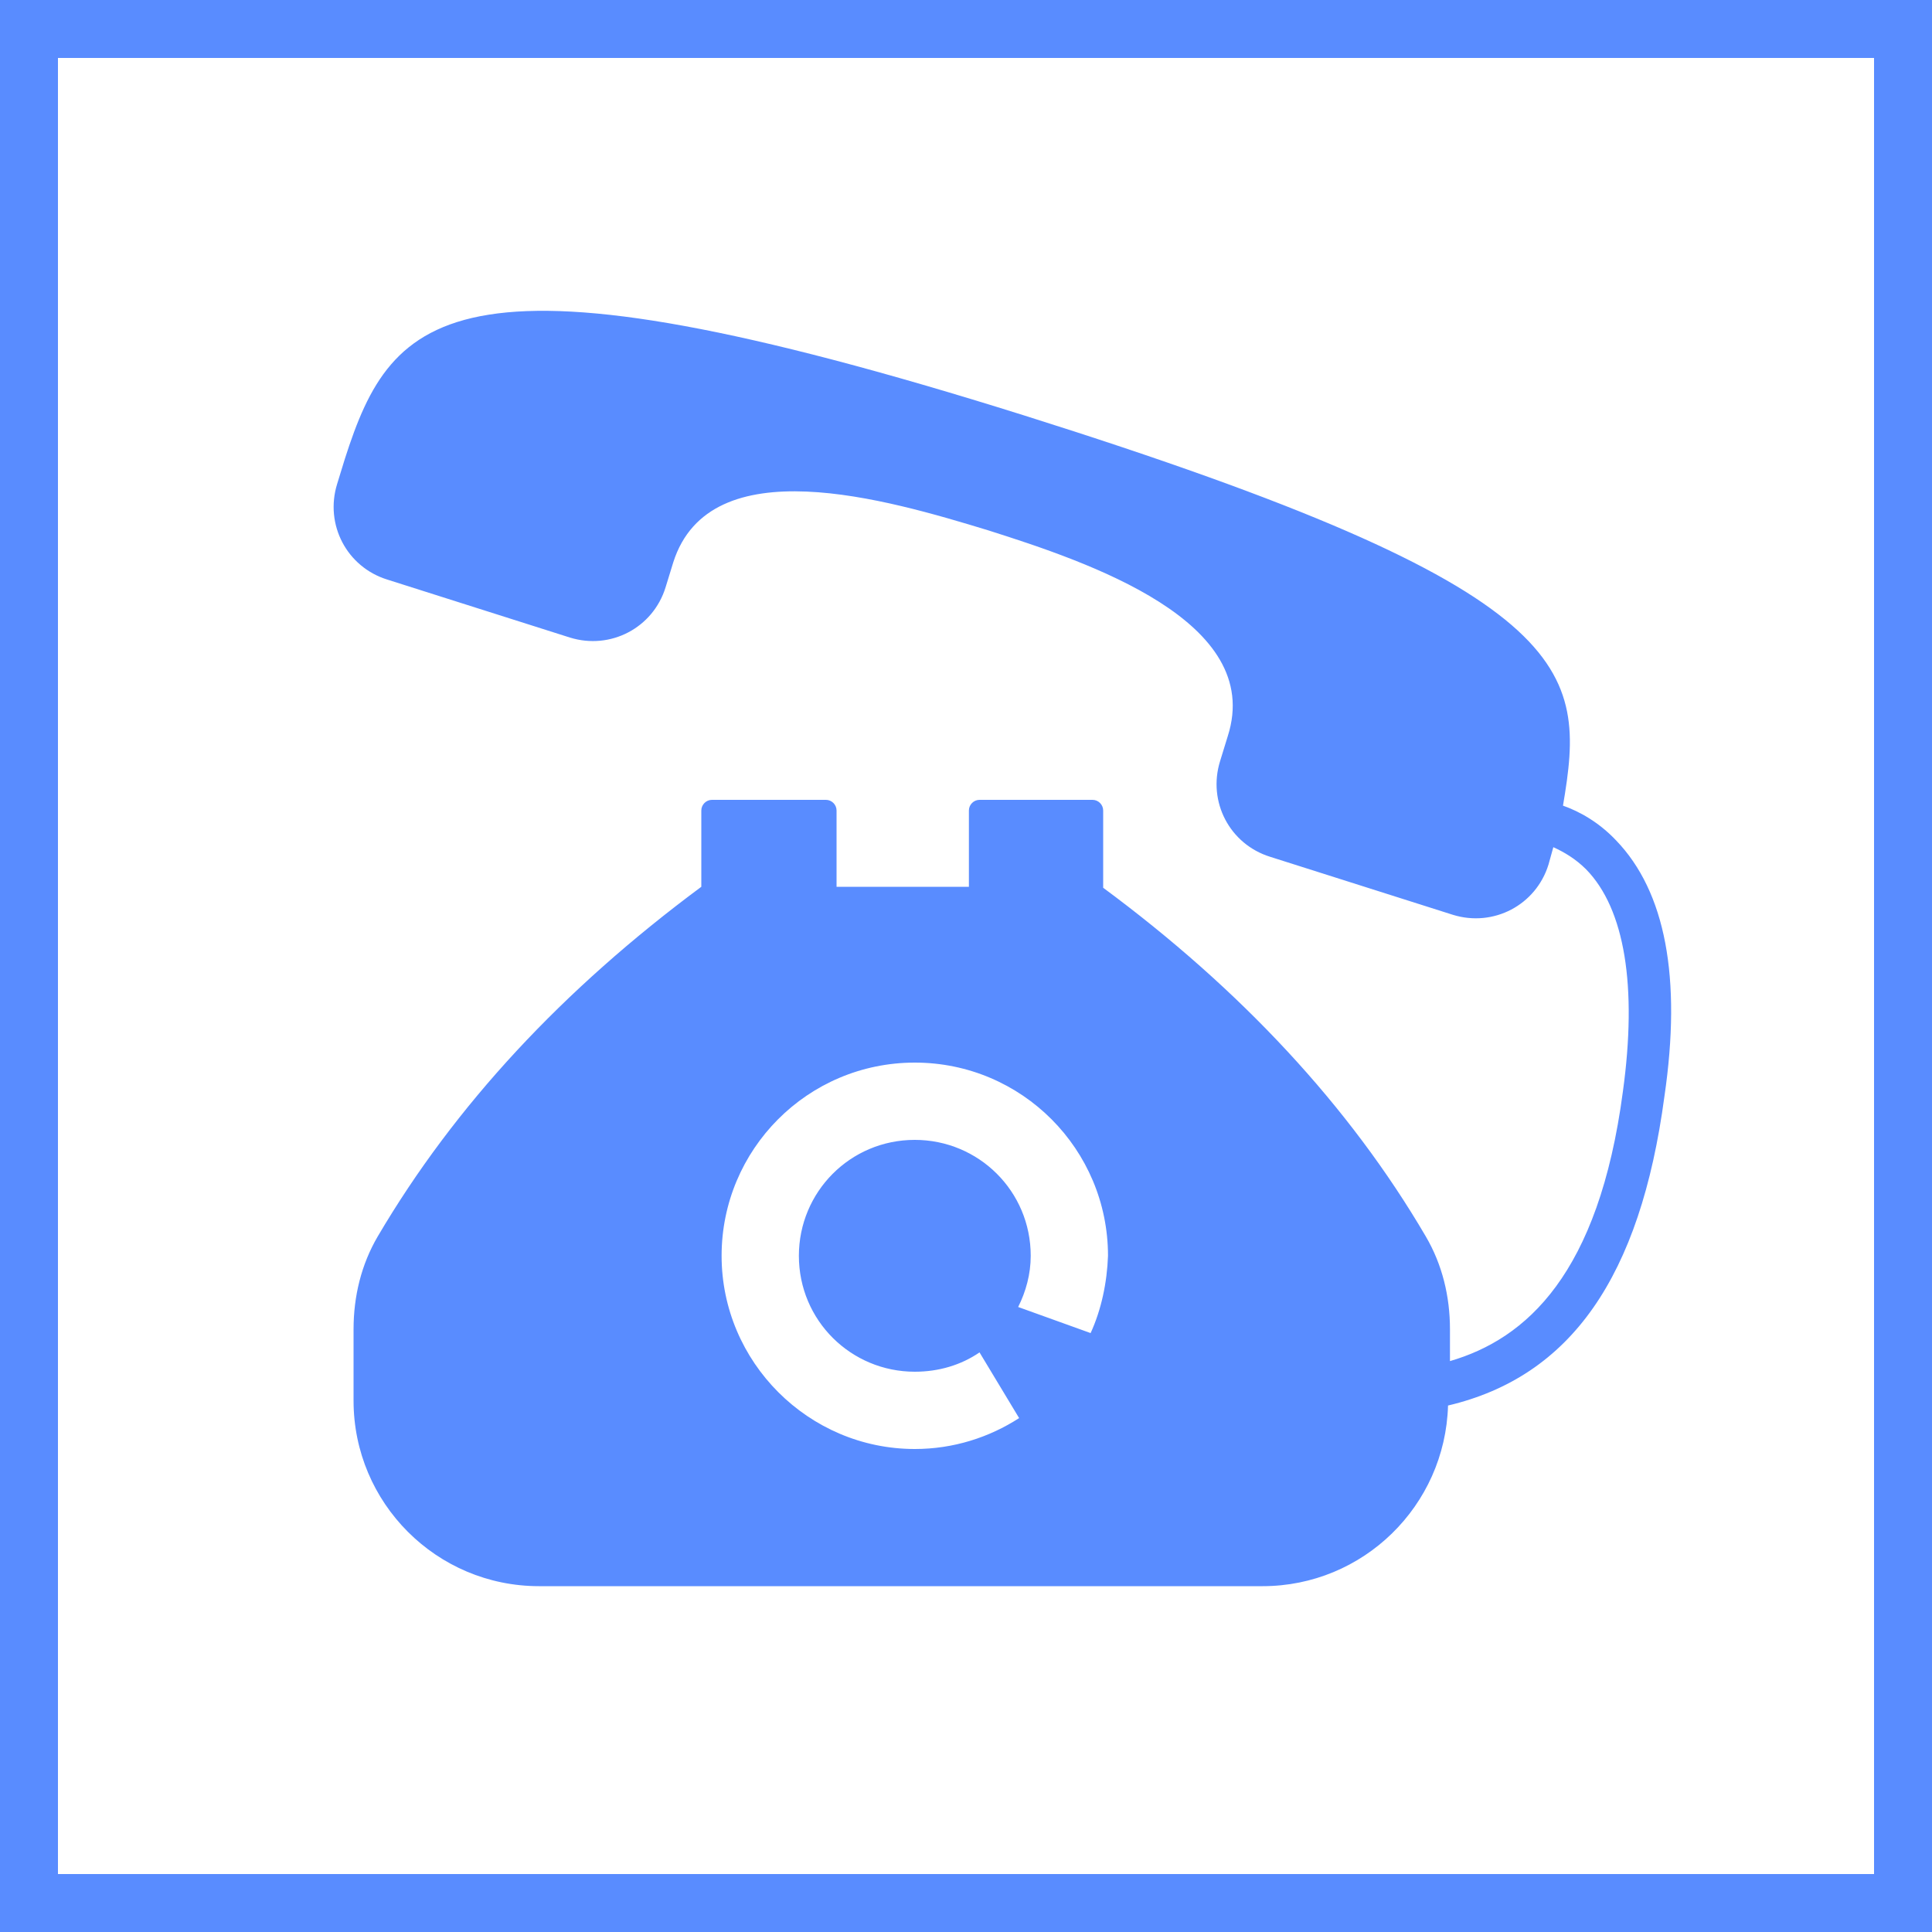 <svg xmlns="http://www.w3.org/2000/svg" viewBox="0 0 200 200"><path fill="#598CFF" d="M167.3 87c-1.8-1.9-3.8-3-5.5-3.6 2.4-14.2 2-22.2-55.8-40.4-58.9-18.5-65.4-10.8-70.3 4.5l-.8 2.6c-1.3 4.2 1 8.6 5.2 9.9L59 66c4.2 1.3 8.6-1 9.9-5.2l.8-2.6c3.8-11.9 22.1-6.5 32.6-3.3 10.4 3.3 28.6 9.4 24.8 21.3l-.8 2.6c-1.3 4.2 1 8.6 5.2 9.9l18.9 6c4.2 1.3 8.6-1 9.9-5.2l.5-1.8c1.1.5 2.3 1.2 3.4 2.3 4 4.1 5.3 12.1 3.8 23-2.5 18.9-10 25.6-17.9 27.9v-3.3c0-3.4-.8-6.7-2.5-9.6-7.9-13.5-19.2-25.6-33.4-36.1v-8c0-.6-.5-1.1-1.1-1.1h-11.7c-.6 0-1.1.5-1.1 1.1v7.9H86.6v-7.9c0-.6-.5-1.1-1.1-1.1H73.7c-.6 0-1.1.5-1.1 1.1v7.9c-14.3 10.6-25.5 22.6-33.5 36.2-1.7 2.9-2.5 6.2-2.5 9.6v7.4c0 10.6 8.6 19.2 19.2 19.2h74.9c10.4 0 18.9-8.3 19.2-18.7 12.7-3 19.9-13.3 22.4-32 1.8-12.3.1-21.2-5-26.5zm-54.4 51l-7.5-2.7c.8-1.6 1.3-3.4 1.3-5.3 0-6.7-5.4-12-12-12-6.7 0-12 5.4-12 12 0 6.7 5.4 12 12 12 2.5 0 4.8-.7 6.7-2l4.1 6.8c-3.1 2-6.8 3.2-10.8 3.2-11 0-20-9-20-20s8.9-20 20-20 20 9 20 20c-.1 2.8-.7 5.6-1.8 8z"/><path fill="#598CFF" d="M0 0v200h200V0H0zm194 194H6V6h188v188z"/></svg>